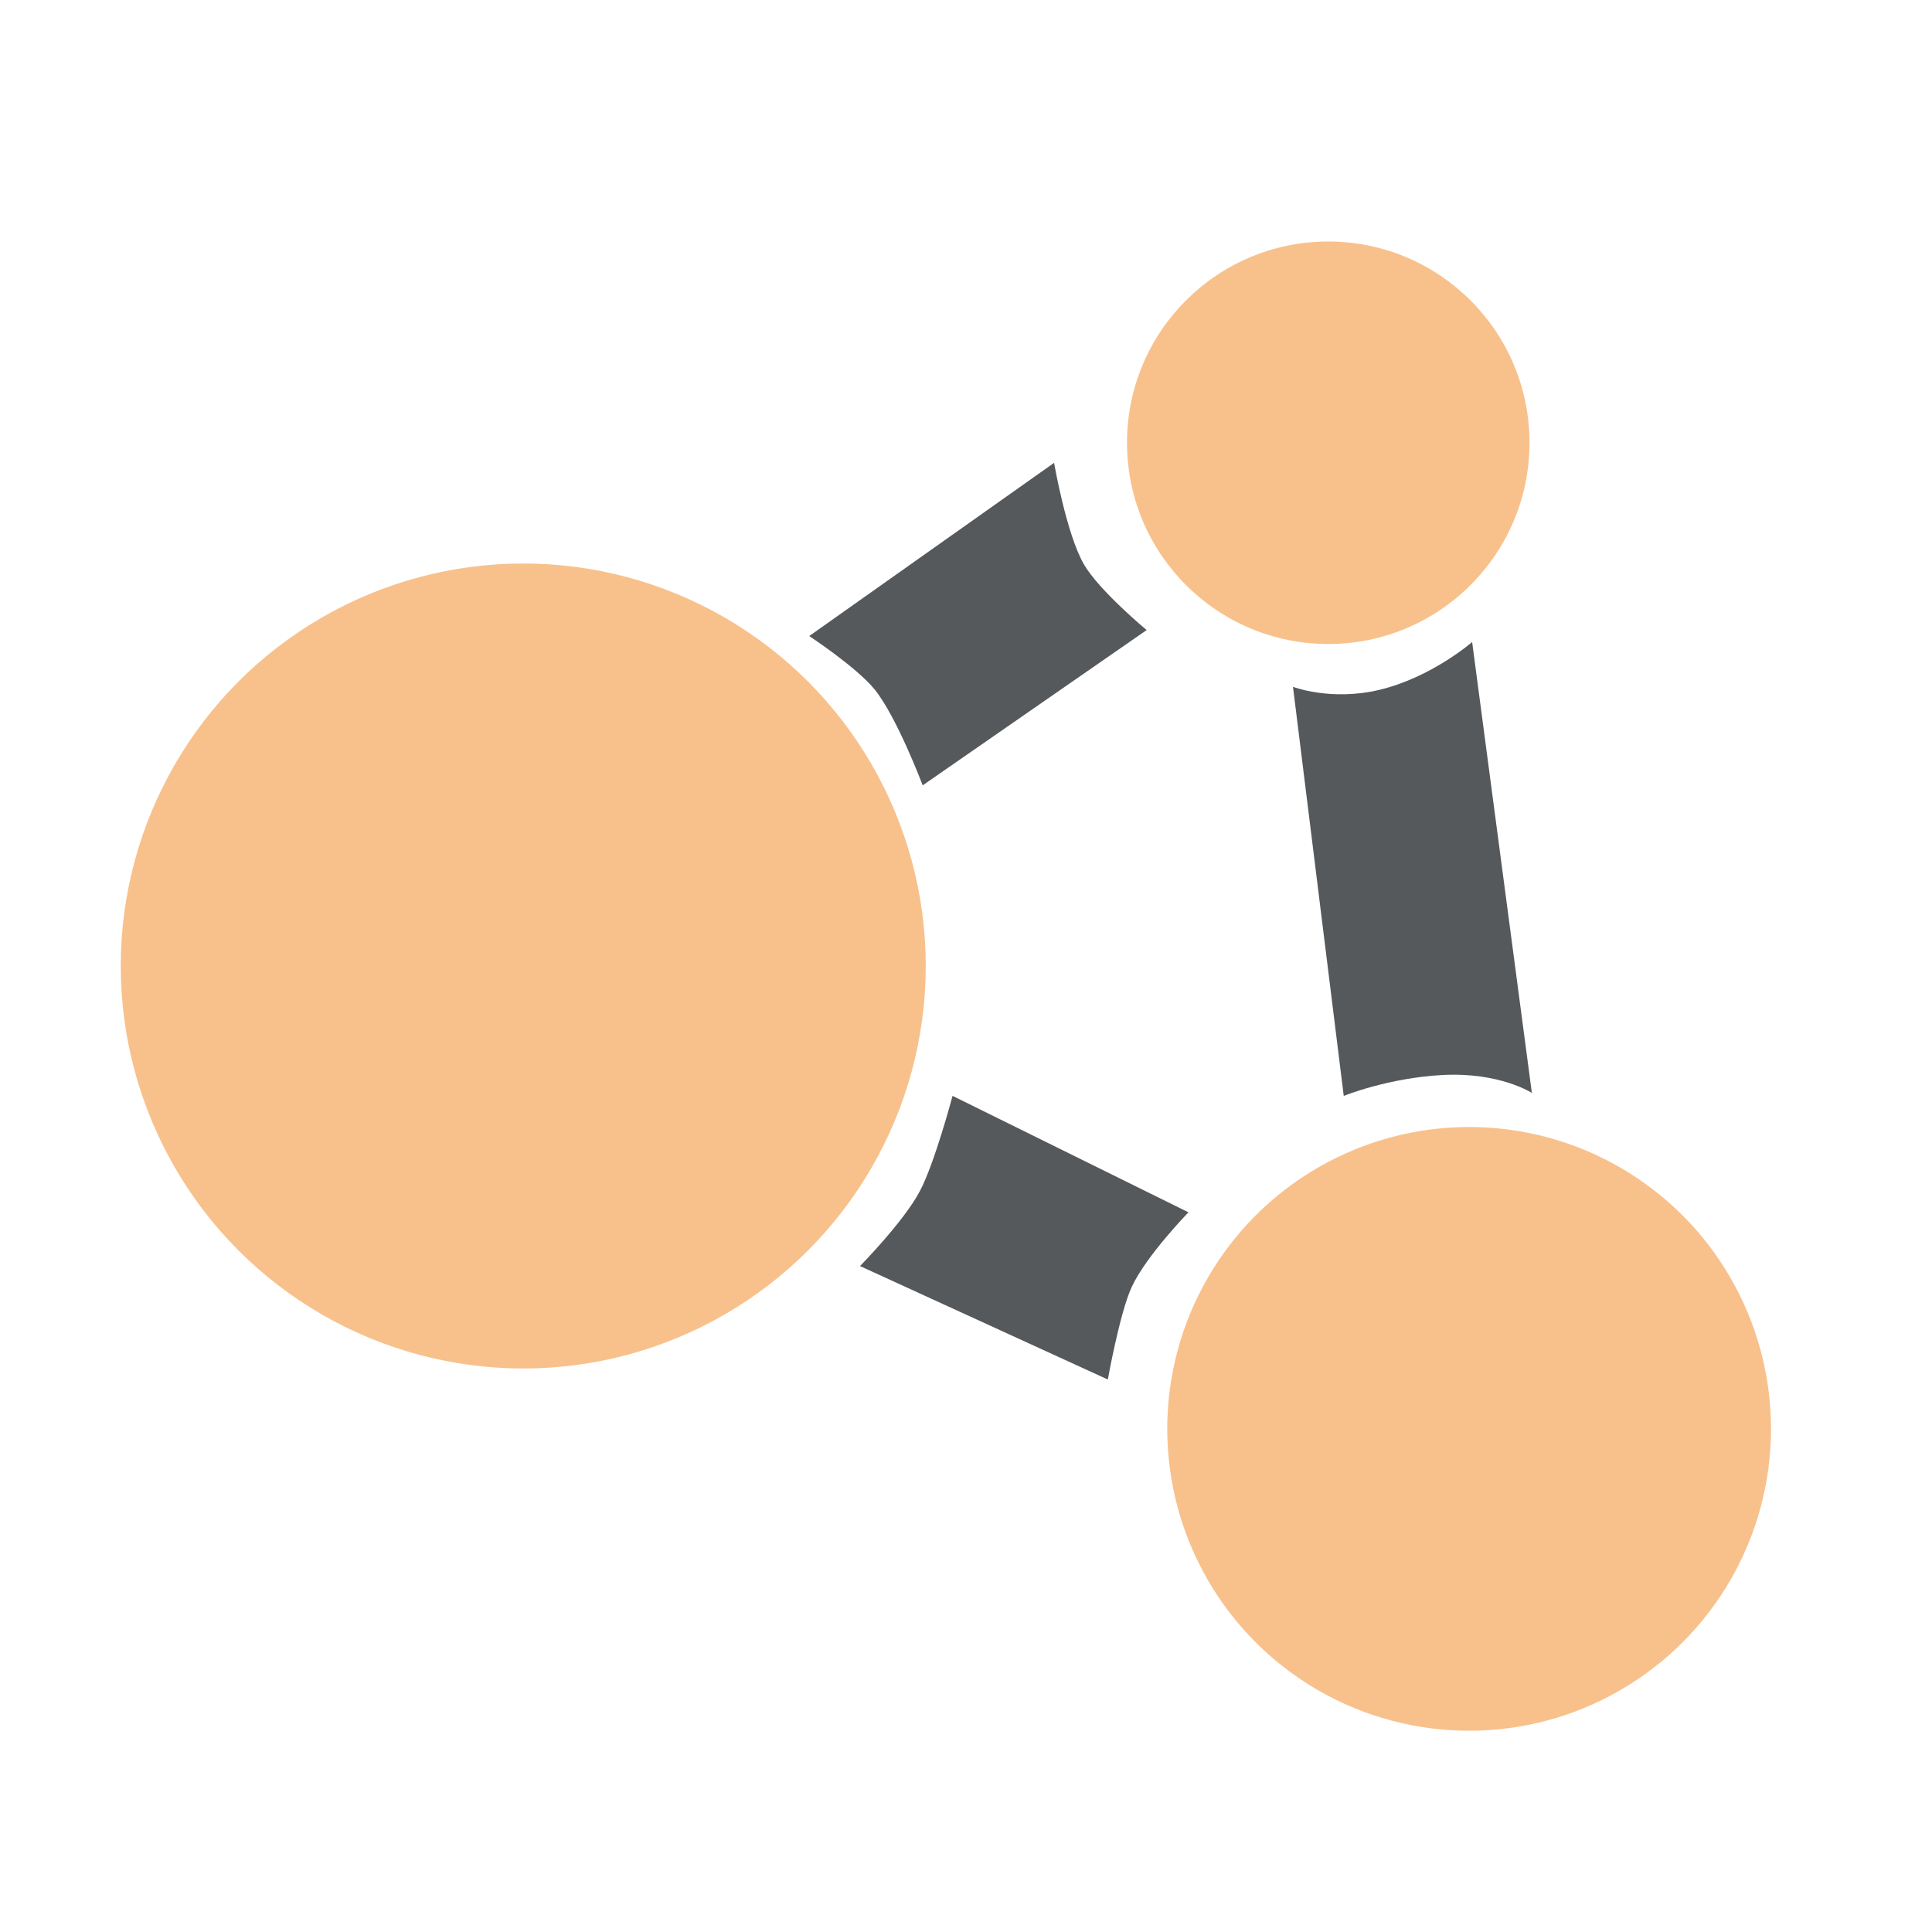 <svg width="192" height="192" version="1.1" viewBox="0 0 192 192" xmlns="http://www.w3.org/2000/svg">
 <circle cx="132" cy="44" r="20" style="fill:#f8c18c;paint-order:stroke fill markers"/>
 <circle cx="146" cy="142" r="30" style="fill:#f8c18c;paint-order:stroke fill markers"/>
 <circle cx="52" cy="96" r="40" style="fill:#f8c18c;paint-order:stroke fill markers"/>
 <path d="m80.42 63.209 24.334-17.212s1.213 7.054 2.967 10.09c1.506 2.605 6.232 6.529 6.232 6.529l-22.257 15.431s-2.538-6.732-4.748-9.496c-1.756-2.196-6.529-5.342-6.529-5.342z" style="fill:#56595b"/>
 <path d="m133.54 108.91-5.045-40.655s3.777 1.452 8.606 0.297c5.171-1.237 9.199-4.748 9.199-4.748l5.935 44.81s-3.206-2.088-8.903-1.78c-5.406 0.292-9.793 2.077-9.793 2.077z" style="fill:#56595b"/>
 <path d="m85.465 125.82s4.324-4.387 5.935-7.419c1.486-2.797 3.264-9.496 3.264-9.496l23.444 11.573s-4.211 4.329-5.638 7.419c-1.197 2.592-2.374 9.199-2.374 9.199z" style="fill:#56595b"/>
</svg>
